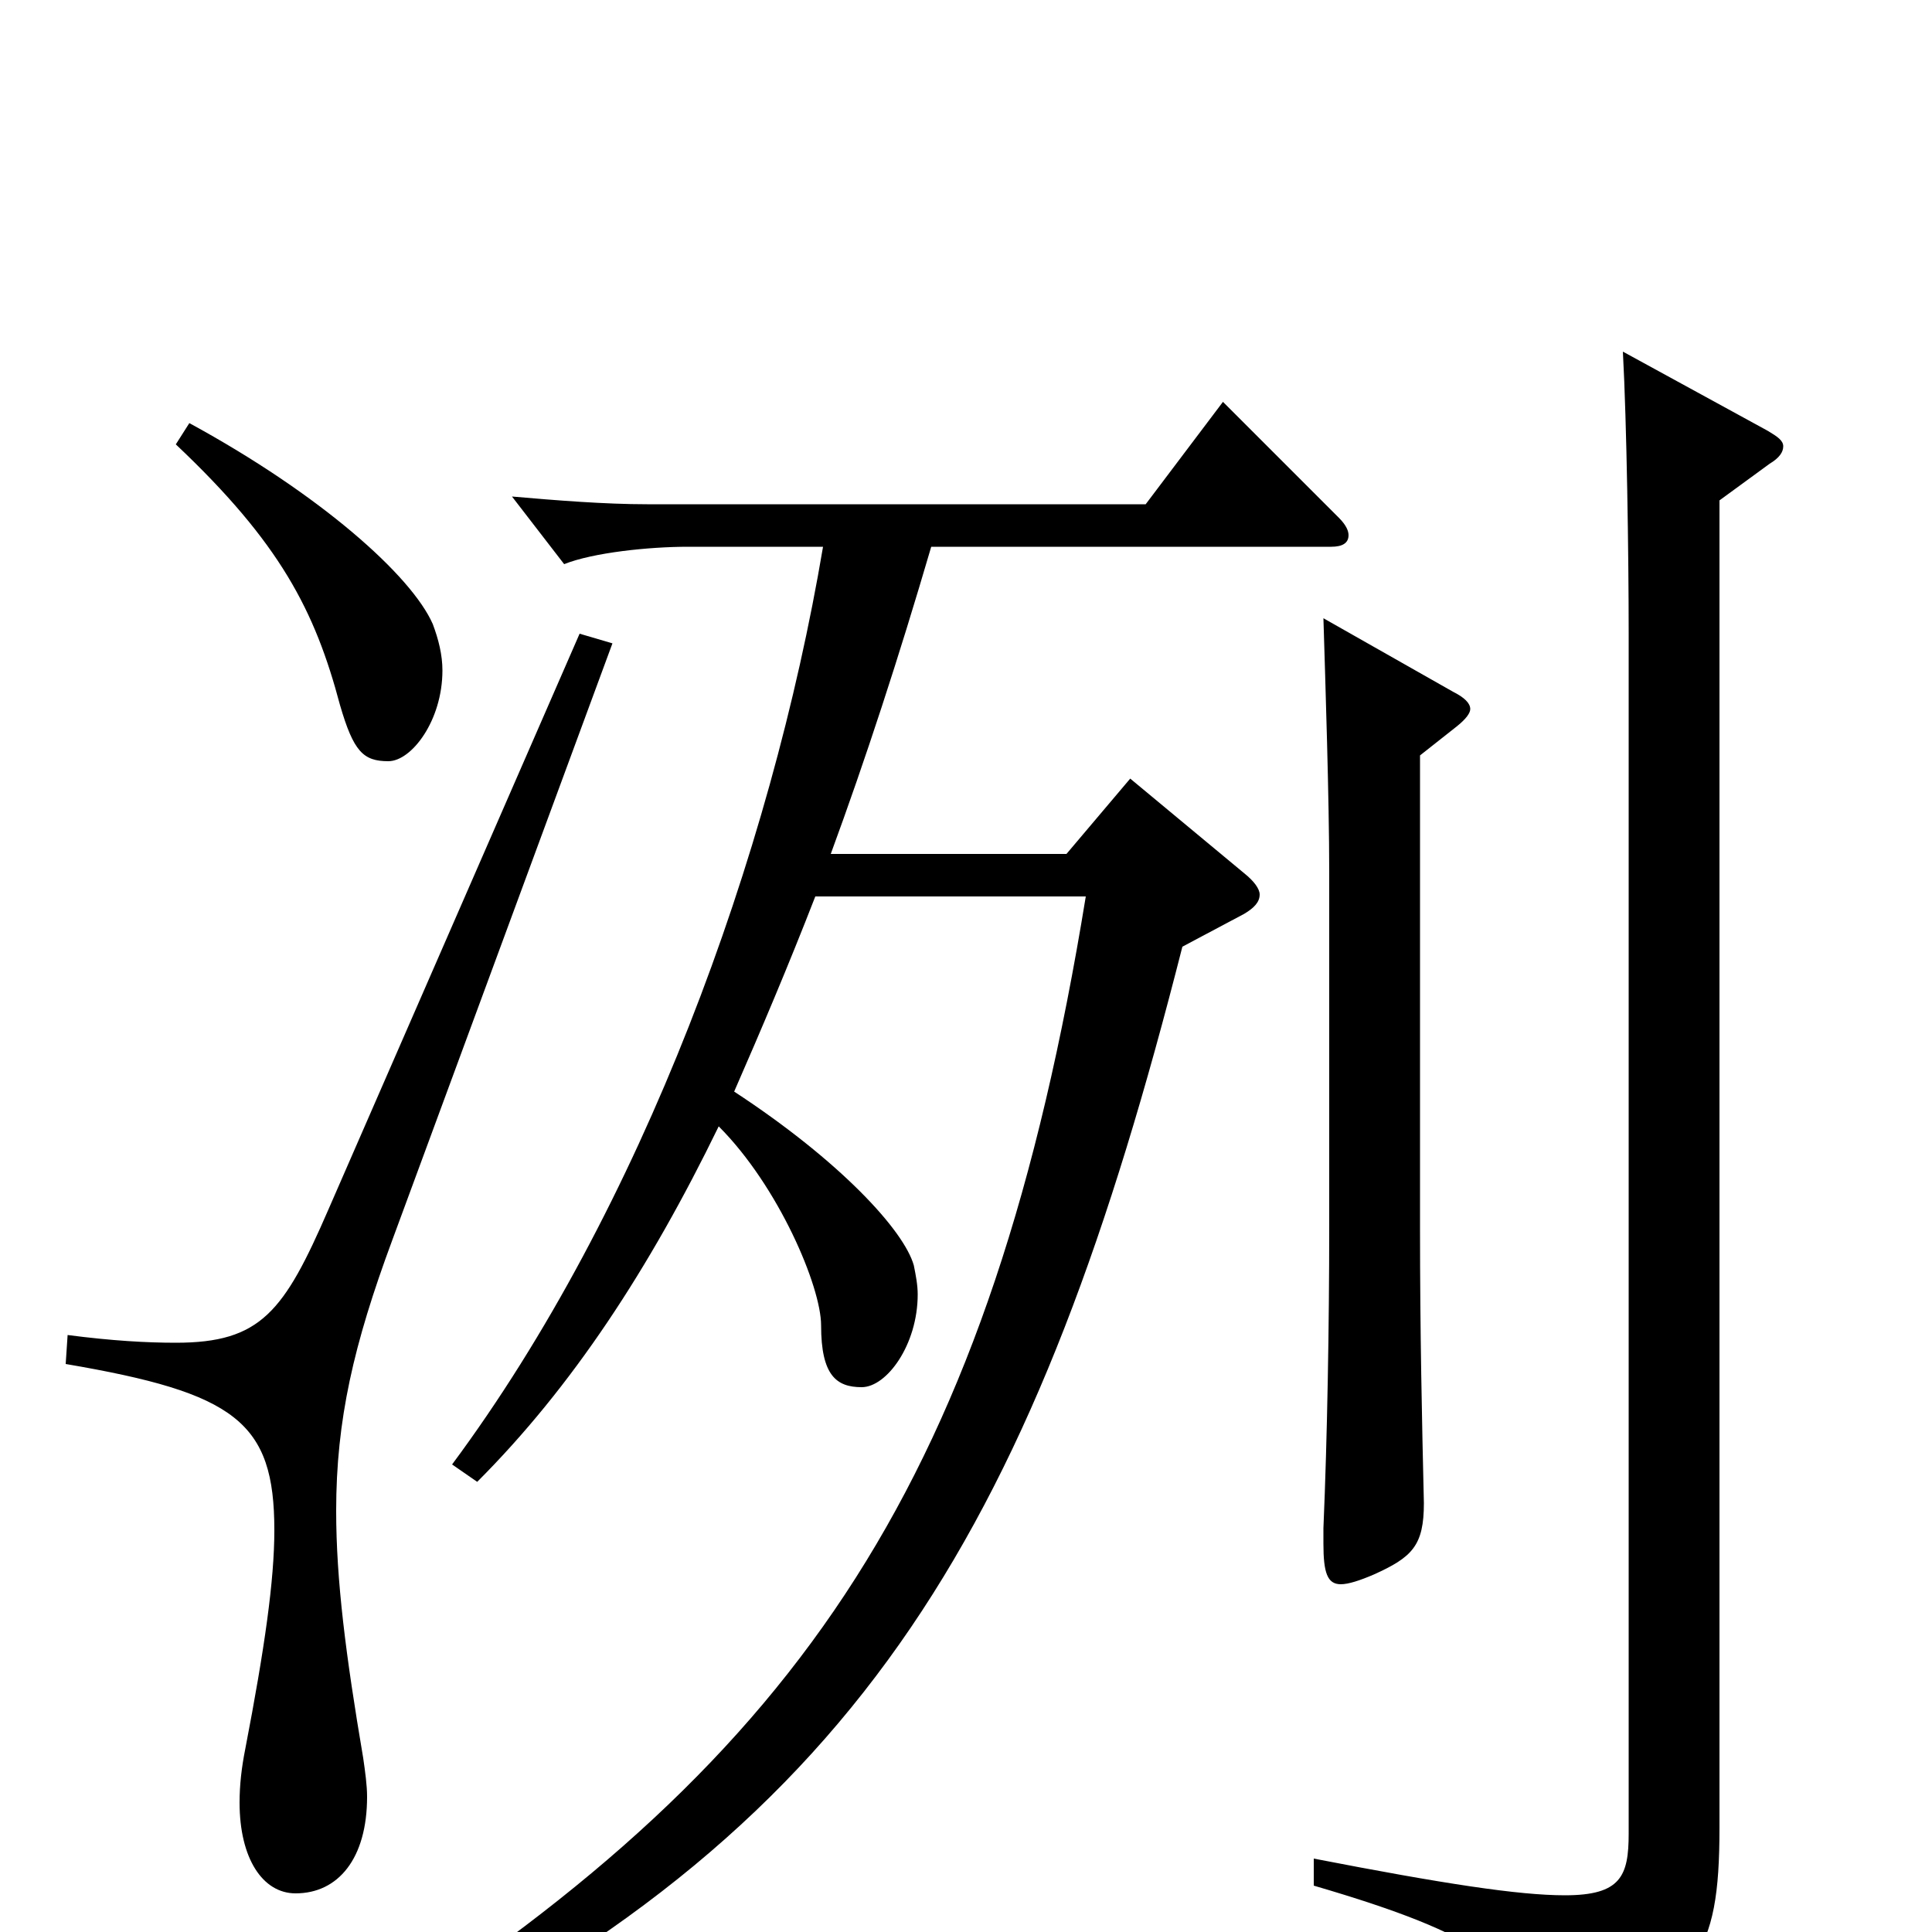 <svg xmlns="http://www.w3.org/2000/svg" viewBox="0 -1000 1000 1000">
	<path fill="#000000" d="M91 -770C145 -719 163 -684 176 -635C183 -611 188 -606 201 -606C213 -606 229 -627 229 -653C229 -661 227 -669 224 -677C213 -702 166 -744 98 -781ZM685 -680C686 -647 688 -586 688 -549V-365C688 -314 687 -256 685 -209V-201C685 -186 687 -180 694 -180C698 -180 704 -182 711 -185C731 -194 737 -200 737 -222C736 -265 735 -310 735 -364V-609L754 -624C759 -628 761 -631 761 -633C761 -636 758 -639 752 -642ZM840 -818C842 -781 843 -713 843 -672V-51C843 -29 839 -19 810 -19C786 -19 747 -25 680 -38V-24C769 2 785 18 794 51C796 57 798 60 802 60C805 60 808 59 812 57C878 27 890 13 890 -54V-741L916 -760C921 -763 923 -766 923 -769C923 -772 920 -774 915 -777ZM633 -792L593 -739H335C313 -739 288 -741 265 -743L292 -708C307 -714 336 -717 356 -717H426C399 -557 332 -374 234 -242L247 -233C296 -282 336 -343 372 -417C403 -386 425 -334 425 -314C425 -288 433 -282 446 -282C459 -282 475 -304 475 -330C475 -335 474 -340 473 -345C468 -363 435 -399 380 -435C394 -467 408 -500 422 -536H562C513 -235 416 -92 194 51L201 66C449 -57 537 -215 612 -510L644 -527C649 -530 652 -533 652 -537C652 -540 649 -544 644 -548L585 -597L552 -558H430C448 -607 465 -659 482 -717H689C695 -717 698 -719 698 -723C698 -725 697 -728 693 -732ZM300 -672L170 -374C147 -321 135 -305 91 -305C76 -305 58 -306 35 -309L34 -294C122 -279 142 -264 142 -208C142 -182 137 -147 127 -95C125 -85 124 -76 124 -67C124 -38 136 -20 153 -20C175 -20 190 -38 190 -70C190 -76 189 -83 188 -90C179 -143 174 -182 174 -218C174 -265 183 -304 203 -358L317 -667Z"/>
</svg>